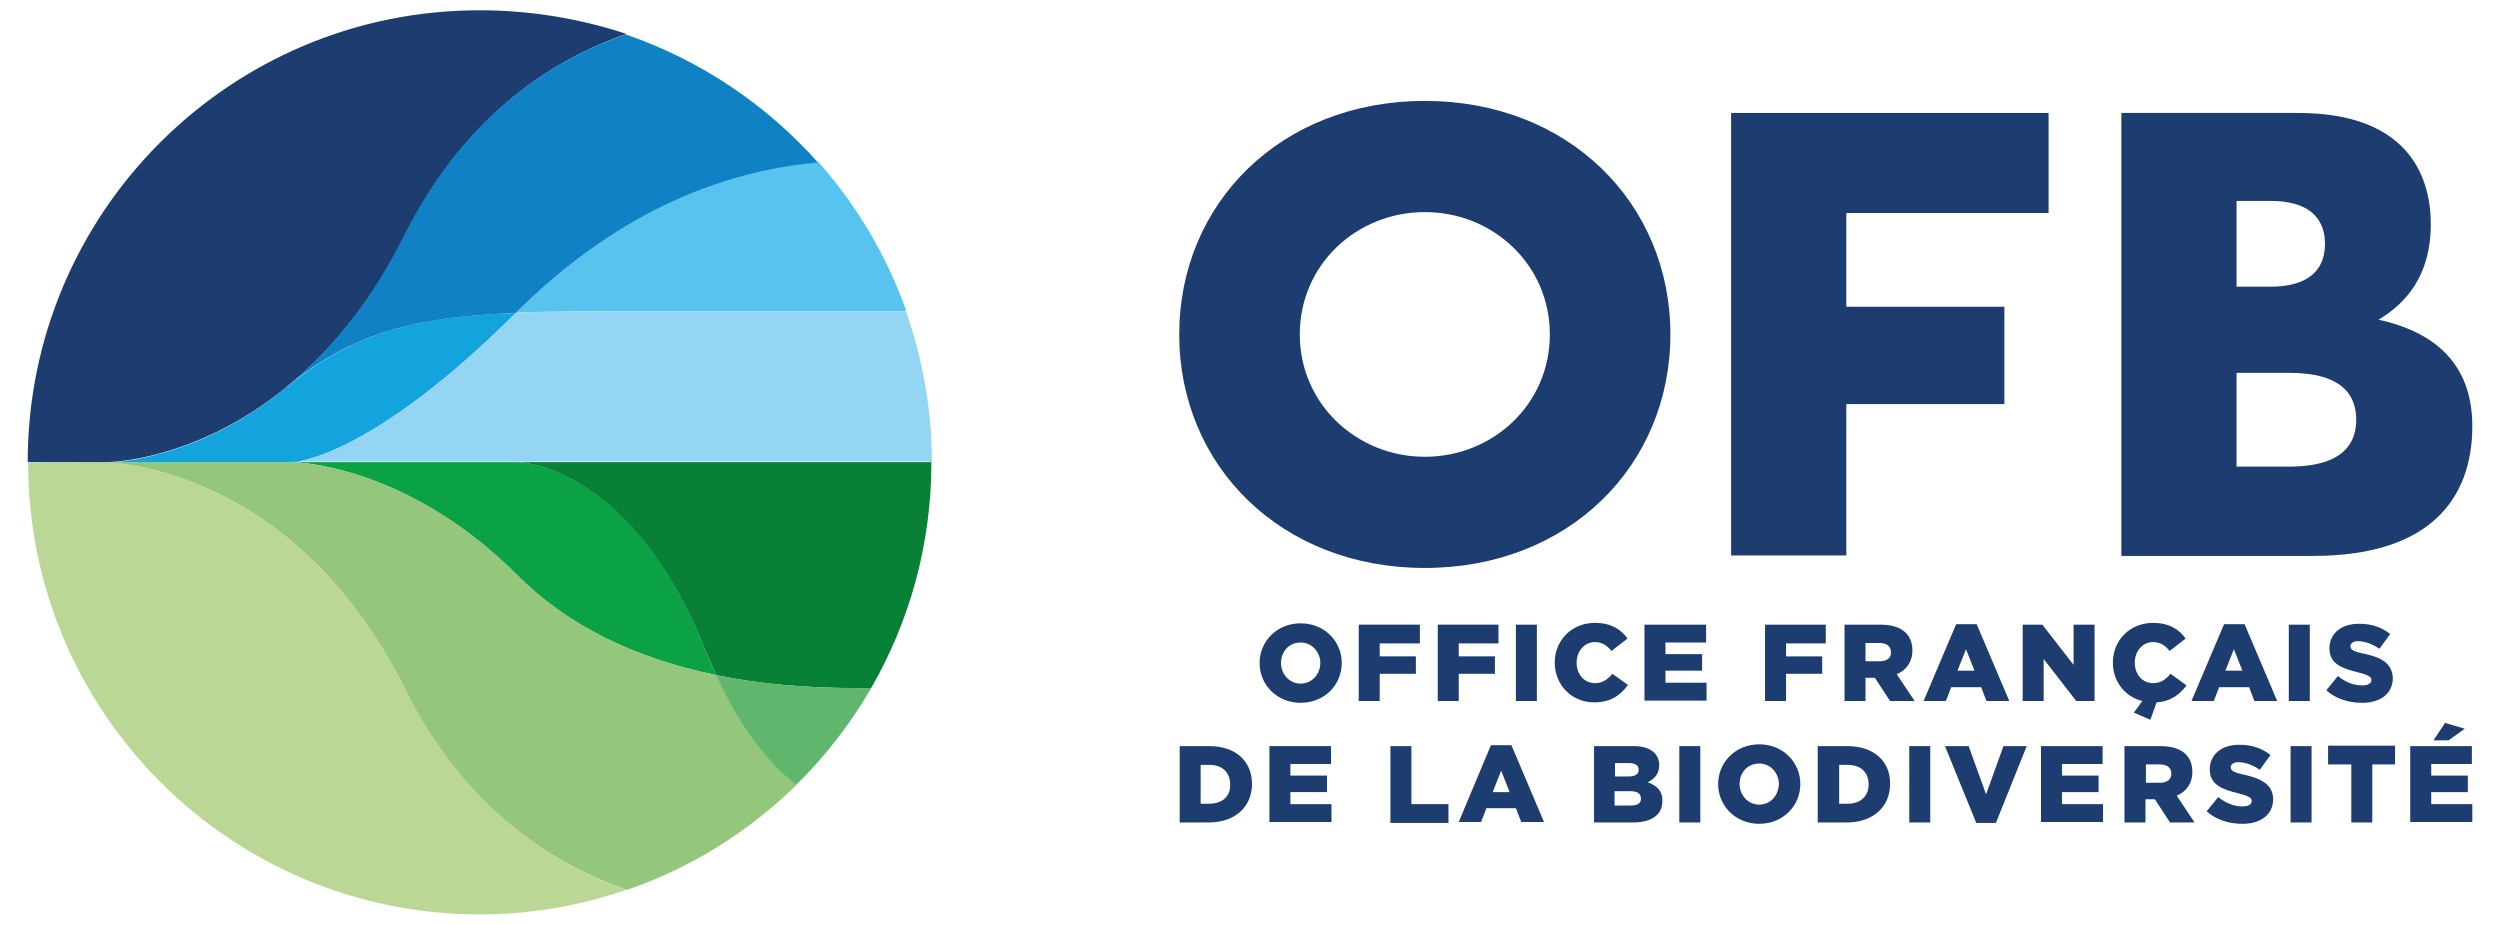 <svg version="1.1" id="Calque_1" xmlns="http://www.w3.org/2000/svg" xmlns:xlink="http://www.w3.org/1999/xlink" x="0px" y="0px" viewBox="0 0 559.9 207.1" style="enable-background:new 0 0 559.9 207.1;" xml:space="preserve">
<style type="text/css">
	.st0{fill:#13A4DE;}
	.st1{fill:#0AA244;}
	.st2{fill:#58C3EF;}
	.st3{fill:#BBD795;}
	.st4{fill:#1D3C6F;}
	.st5{fill:#93D5F3;}
	.st6{fill:#1081C4;}
	.st7{fill:#94C77B;}
	.st8{fill:#088036;}
	.st9{fill:#60B66C;}
</style>
<g>
	<path class="st0" d="M64.2,86.7c-0.1,0.1-0.2,0.1-0.3,0.2c-18,14.8-35.9,16.7-40.5,16.7h41.7c0,0,16.8,0,50.4-33.5   C92.9,70.9,79.3,74.4,64.2,86.7z"/>
	<path class="st1" d="M158,145.7c0.8,1.9,1.6,3.8,2.4,5.5c-18.5-3.8-33.4-11.2-44.6-22.4c-25.3-25.3-50.6-25.3-50.6-25.3h50.6   C115.9,103.5,141.2,103.5,158,145.7z"/>
	<path class="st2" d="M115.6,70c0.1-0.1,0.2-0.2,0.3-0.3c15.4-15.4,37.9-30.8,67.4-33.4c8.6,9.7,15.3,21,19.7,33.4h-70.2   C126.5,69.8,120.8,69.8,115.6,70z"/>
	<path class="st3" d="M23.1,103.5c1.3,0,42.6,0.8,67.5,50.6c7.9,15.7,22.4,35.7,49.7,45.2c-10.3,3.5-21.3,5.5-32.8,5.5   c-55.9,0-101.2-45.3-101.2-101.2L23.1,103.5C23.1,103.5,23.1,103.5,23.1,103.5z"/>
	<g>
		<path class="st4" d="M107.4,2.3C51.5,2.3,6.2,47.6,6.2,103.5h17.3c4.5,0,22.4-1.9,40.5-16.7c9.3-7.5,18.8-18.3,26.6-34    c7.9-15.7,22.4-35.7,49.7-45.2C130,4.2,118.9,2.3,107.4,2.3z"/>
	</g>
	<path class="st5" d="M65.2,103.5c0,0,16.8,0,50.4-33.5c5.2-0.2,10.9-0.3,17.1-0.3h70.2c3.7,10.6,5.8,21.9,5.8,33.7h-92.8H65.2z"/>
	<path class="st6" d="M183.2,36.4c-29.5,2.6-51.9,18-67.4,33.4c-0.1,0.1-0.2,0.2-0.3,0.3c-22.7,0.9-36.3,4.3-51.4,16.6   c-0.1,0.1-0.2,0.1-0.3,0.2c9.3-7.5,18.8-18.3,26.6-34c7.9-15.7,22.4-35.7,49.7-45.2C157,13.5,171.7,23.5,183.2,36.4z"/>
	<path class="st7" d="M90.6,154.1c-24.9-49.8-66.1-50.6-67.5-50.6c0,0,0.1,0,0.1,0h42.1c0,0,25.3,0,50.6,25.3   c11.2,11.2,26,18.6,44.6,22.4c5.1,11.1,10.9,19,17.9,24.6c-10.7,10.4-23.6,18.6-38,23.5C113,189.8,98.4,169.8,90.6,154.1z"/>
	<path class="st8" d="M160.4,151.2c-0.8-1.8-1.6-3.6-2.4-5.5c-16.9-42.2-42.2-42.2-42.2-42.2h92.8c0,18.4-4.9,35.7-13.5,50.6h-3.3   C180.4,154.1,169.9,153.2,160.4,151.2z"/>
	<path class="st9" d="M160.4,151.2c9.5,1.9,19.9,2.9,31.4,2.9h3.3c-4.6,8-10.3,15.3-16.8,21.7C171.4,170.3,165.5,162.4,160.4,151.2z   "/>
</g>
<g>
	<g>
		<g>
			<path class="st4" d="M291.3,139.6c-5.3,0-9.2,4-9.2,8.9c0,4.9,3.9,8.9,9.2,8.9c5.3,0,9.2-4,9.2-8.9S296.6,139.6,291.3,139.6z      M291.3,153.1c-2.6,0-4.4-2.2-4.4-4.6c0-2.5,1.7-4.6,4.4-4.6c2.6,0,4.4,2.2,4.4,4.6C295.7,150.9,293.9,153.1,291.3,153.1z"/>
			<path class="st4" d="M304.3,139.9H318v4.2H309v2.9h8.1v3.9H309v6.1h-4.7V139.9z"/>
			<path class="st4" d="M321.9,139.9h13.7v4.2h-8.9v2.9h8.1v3.9h-8.1v6.1h-4.7V139.9z"/>
			<path class="st4" d="M339.5,139.9h4.7V157h-4.7V139.9z"/>
			<path class="st4" d="M361.1,150.9c-1,1.2-2.1,2.1-3.9,2.1c-2.4,0-4.1-2-4.1-4.6c0-2.5,1.7-4.6,4.1-4.6c1.6,0,2.8,0.8,3.7,2     l3.6-2.8c-1.5-2.1-3.8-3.5-7.3-3.5c-5.2,0-9,3.9-9,8.9c0,5.1,3.9,8.9,8.8,8.9c3.8,0,5.9-1.6,7.6-3.9L361.1,150.9z"/>
			<path class="st4" d="M368.3,139.9h13.8v4H373v2.6h8.2v3.7H373v2.7h9.2v4h-13.9V139.9z"/>
			<path class="st4" d="M395.2,139.9h13.7v4.2H400v2.9h8.1v3.9H400v6.1h-4.7V139.9z"/>
			<path class="st4" d="M424.8,151c2.1-0.9,3.5-2.7,3.5-5.3c0-1.7-0.5-3-1.5-4c-1.1-1.1-3-1.8-5.6-1.8h-8.1V157h4.7v-5.2h2.1     l3.4,5.2h5.5L424.8,151z M421,148.1h-3.2V144h3.1c1.6,0,2.6,0.7,2.6,2.1C423.6,147.3,422.6,148.1,421,148.1z"/>
			<path class="st4" d="M438.1,139.8h4.6l7.3,17.2h-5.1l-1.2-3.1H437l-1.2,3.1h-5L438.1,139.8z M442.2,150.2l-1.9-4.8l-1.9,4.8     H442.2z"/>
			<path class="st4" d="M453,139.9h4.4l7,9v-9h4.7V157h-4.1l-7.3-9.4v9.4H453V139.9z"/>
			<path class="st4" d="M486.1,150.9c-1,1.2-2.1,2.1-3.9,2.1c-2.4,0-4.1-2-4.1-4.6c0-2.5,1.7-4.6,4.1-4.6c1.6,0,2.8,0.8,3.7,2     l3.6-2.8c-1.5-2.1-3.8-3.5-7.3-3.5c-5.2,0-9,3.9-9,8.9c0,4.3,2.8,7.7,6.6,8.6l-1.9,2.6l3.7,1.6l1.4-3.9c3.2-0.2,5.2-1.8,6.7-3.8     L486.1,150.9z"/>
			<path class="st4" d="M498.1,139.8h4.6l7.3,17.2h-5.1l-1.2-3.1H497l-1.2,3.1h-5L498.1,139.8z M502.2,150.2l-1.9-4.8l-1.9,4.8     H502.2z"/>
			<path class="st4" d="M512.6,139.9h4.7V157h-4.7V139.9z"/>
			<path class="st4" d="M529.4,146.4c-2.4-0.5-3-0.9-3-1.7c0-0.6,0.6-1.1,1.7-1.1c1.5,0,3.2,0.6,4.8,1.7l2.4-3.3     c-1.9-1.5-4.1-2.3-7-2.3c-4.1,0-6.6,2.3-6.6,5.5c0,3.5,2.8,4.5,6.5,5.4c2.3,0.6,2.9,1,2.9,1.7s-0.7,1.2-2,1.2     c-2,0-3.8-0.7-5.5-2.1l-2.6,3.2c2.1,1.9,5,2.8,8,2.8c4.2,0,6.9-2.1,6.9-5.6C535.7,148.5,533.3,147.2,529.4,146.4z"/>
		</g>
		<g>
			<path class="st4" d="M270.8,167.1h-6.6v17.1h6.5c6.1,0,9.7-3.7,9.7-8.6C280.4,170.6,276.9,167.1,270.8,167.1z M270.8,180h-1.9     v-8.7h1.9c2.9,0,4.7,1.6,4.7,4.4C275.6,178.4,273.7,180,270.8,180z"/>
			<path class="st4" d="M284.3,167.1h13.8v4H289v2.6h8.2v3.7H289v2.7h9.2v4h-13.9V167.1z"/>
			<path class="st4" d="M311.4,167.1h4.7v13h8.3v4.2h-13V167.1z"/>
			<path class="st4" d="M333.9,166.9h4.6l7.3,17.2h-5.1l-1.2-3.1h-6.6l-1.2,3.1h-5L333.9,166.9z M338.1,177.4l-1.9-4.8l-1.9,4.8     H338.1z"/>
			<path class="st4" d="M369,175.2c1.5-0.7,2.6-1.9,2.6-3.8c0-1.2-0.4-2.1-1.1-2.8c-1-1-2.5-1.5-4.7-1.5h-8.8v17.1h8.8     c4.1,0,6.5-1.8,6.5-4.7C372.4,177.1,371,175.9,369,175.2z M361.7,170.9h3.1c1.4,0,2.2,0.5,2.2,1.5c0,1-0.8,1.5-2.3,1.5h-3V170.9z      M365.3,180.4h-3.7v-3.2h3.6c1.6,0,2.3,0.6,2.3,1.6C367.6,179.8,366.8,180.4,365.3,180.4z"/>
			<path class="st4" d="M376.1,167.1h4.7v17.1h-4.7V167.1z"/>
			<path class="st4" d="M394,166.7c-5.3,0-9.2,4-9.2,8.9c0,4.9,3.9,8.9,9.2,8.9c5.3,0,9.2-4,9.2-8.9     C403.2,170.7,399.3,166.7,394,166.7z M394,180.2c-2.6,0-4.4-2.2-4.4-4.6c0-2.5,1.7-4.6,4.4-4.6c2.6,0,4.4,2.2,4.4,4.6     C398.3,178.1,396.6,180.2,394,180.2z"/>
			<path class="st4" d="M413.7,167.1h-6.6v17.1h6.5c6.1,0,9.7-3.7,9.7-8.6C423.4,170.6,419.8,167.1,413.7,167.1z M413.8,180h-1.9     v-8.7h1.9c2.9,0,4.7,1.6,4.7,4.4C418.5,178.4,416.6,180,413.8,180z"/>
			<path class="st4" d="M427.6,167.1h4.7v17.1h-4.7V167.1z"/>
			<path class="st4" d="M435.6,167.1h5.3l3.9,10.8l3.9-10.8h5.2l-6.9,17.2h-4.4L435.6,167.1z"/>
			<path class="st4" d="M457.1,167.1h13.8v4h-9.1v2.6h8.2v3.7h-8.2v2.7h9.2v4h-13.9V167.1z"/>
			<path class="st4" d="M487.5,178.2c2.1-0.9,3.5-2.7,3.5-5.3c0-1.7-0.5-3-1.5-4c-1.1-1.1-3-1.8-5.6-1.8h-8.1v17.1h4.7V179h2.1     l3.4,5.2h5.5L487.5,178.2z M483.8,175.3h-3.2v-4.1h3.1c1.6,0,2.6,0.7,2.6,2.1C486.3,174.5,485.4,175.3,483.8,175.3z"/>
			<path class="st4" d="M502.6,173.5c-2.4-0.5-3-0.9-3-1.7c0-0.6,0.6-1.1,1.7-1.1c1.5,0,3.2,0.6,4.8,1.7l2.4-3.3     c-1.9-1.5-4.1-2.3-7-2.3c-4.1,0-6.6,2.3-6.6,5.5c0,3.5,2.8,4.5,6.5,5.4c2.3,0.6,2.9,1,2.9,1.7c0,0.7-0.7,1.2-2,1.2     c-2,0-3.8-0.7-5.5-2.1l-2.6,3.2c2.1,1.9,5,2.8,8,2.8c4.2,0,6.9-2.1,6.9-5.6C509,175.7,506.5,174.4,502.6,173.5z"/>
			<path class="st4" d="M513,167.1h4.7v17.1H513V167.1z"/>
			<path class="st4" d="M526.5,171.2h-5.1v-4.2h15v4.2h-5.1v13h-4.7V171.2z"/>
			<path class="st4" d="M539.8,167.1h13.8v4h-9.1v2.6h8.2v3.7h-8.2v2.7h9.2v4h-13.9V167.1z M547.6,161.9l4.4,1.3l-3.6,2.6h-3.4     L547.6,161.9z"/>
		</g>
	</g>
</g>
<g>
	<path class="st4" d="M458.9,47.7h-45.4v21h35.4v21.8h-35.4v33.9h-25.8V25.3h71.1V47.7z"/>
	<path class="st4" d="M374.1,74.9c0,29.4-22.8,52.3-55,52.3s-55-22.9-55-52.3s22.8-52.3,55-52.3S374.1,45.5,374.1,74.9z M319.1,47.5   c-15.2,0-28,11.7-28,27.4c0,15.6,12.8,27.4,28,27.4c15.2,0,28-11.7,28-27.4C347.1,59.3,334.4,47.5,319.1,47.5z"/>
	<path class="st4" d="M475.1,25.3h39.6c23.6,0,29.7,13.1,29.7,24.9c0,11.7-5.7,17.8-11.7,21.4c9.1,2,21,7.3,21,23.8   c0,16.4-9.6,29.1-35.6,29.1h-43V25.3z M500.9,64.2h7.7c6.6,0,12.1-2.4,12.1-9.6c0-6.3-4.3-9.6-12.1-9.6h-7.7V64.2z M500.9,104.5   h11.8c13,0,15-6.1,15-10.5c0-5.2-2.8-10.5-15-10.5h-11.8V104.5z"/>
</g>
</svg>
